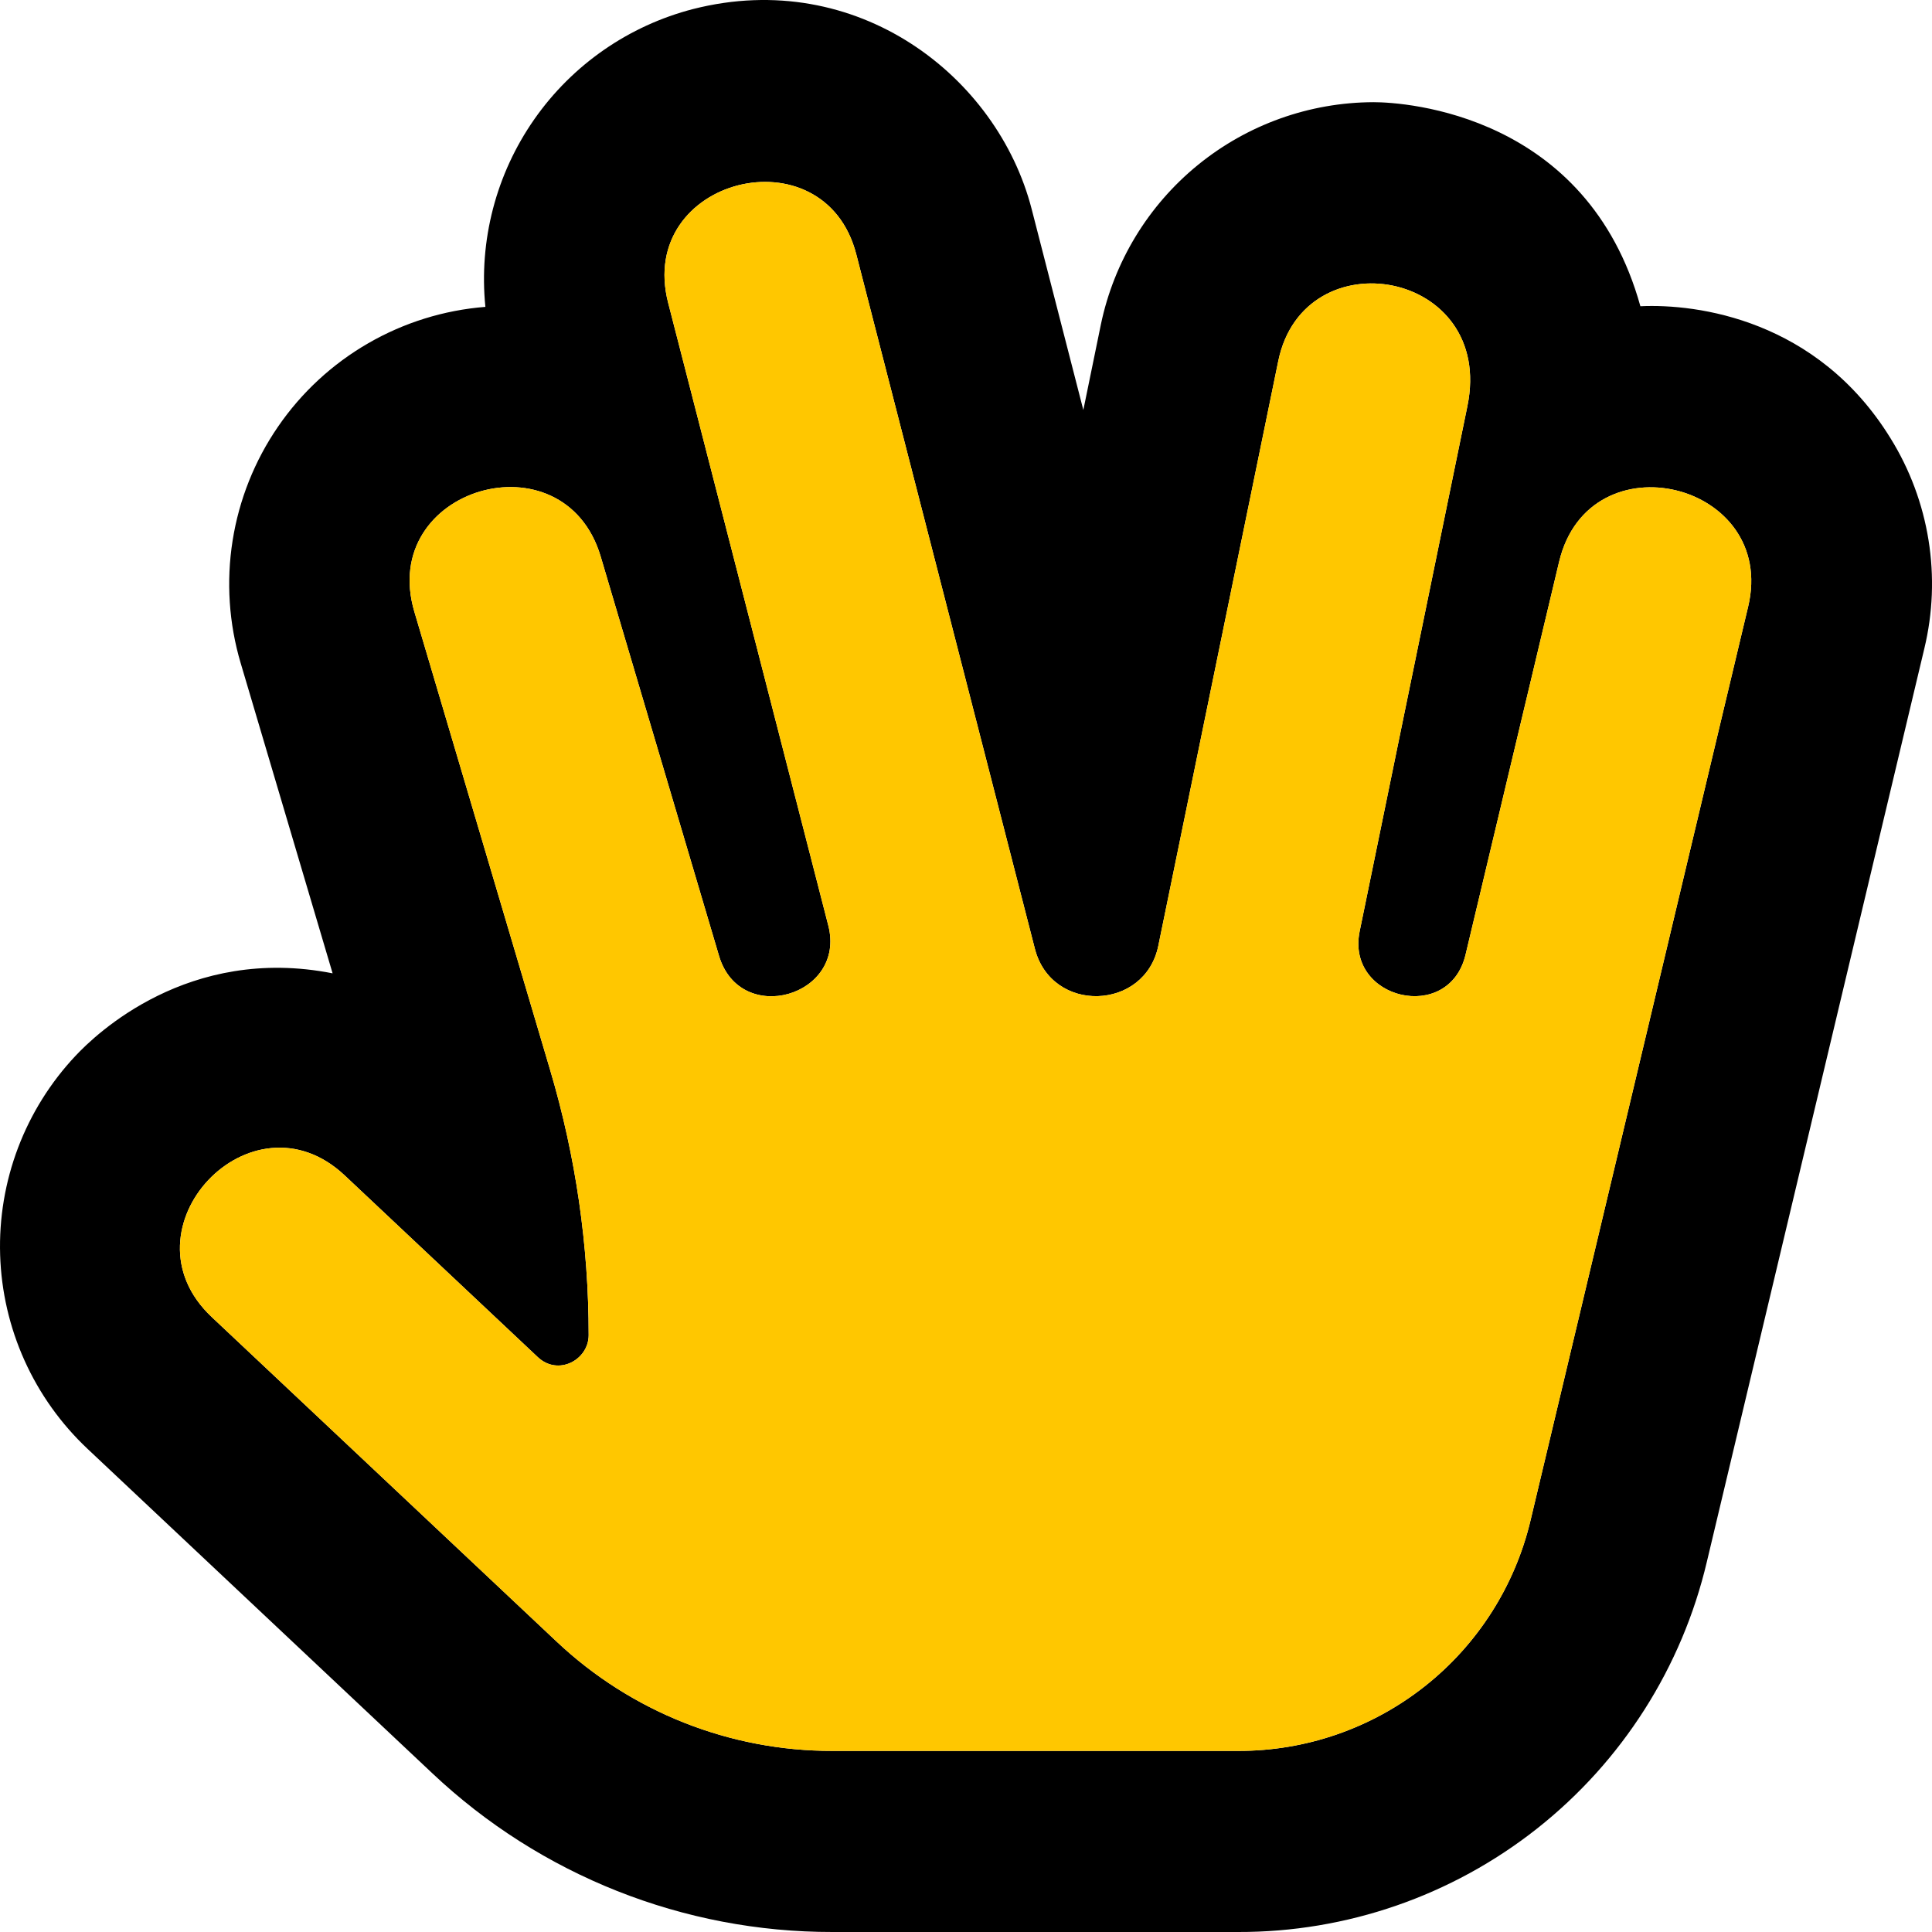 <svg width="128" height="128" viewBox="0 0 128 128" fill="none" xmlns="http://www.w3.org/2000/svg">
<path d="M125.257 29.044C120.41 21.167 112.446 20.112 108.68 20.29C105.152 7.587 93.179 6.77 90.996 6.77C86.753 6.783 82.644 8.253 79.356 10.935C76.069 13.616 73.802 17.346 72.936 21.498L71.774 27.163L68.353 13.862C66.079 5.019 56.751 -2.151 45.938 0.594C41.662 1.694 37.92 4.289 35.393 7.91C32.865 11.53 31.717 15.937 32.158 20.331C29.422 20.546 26.768 21.371 24.392 22.744C22.015 24.116 19.975 26.003 18.421 28.266C16.867 30.528 15.838 33.11 15.41 35.821C14.982 38.532 15.165 41.305 15.946 43.936L22.036 64.486C12.476 62.599 6.336 68.531 5.007 69.947C3.348 71.71 2.053 73.782 1.195 76.045C0.338 78.308 -0.066 80.718 0.009 83.137C0.083 85.556 0.633 87.937 1.628 90.144C2.623 92.35 4.043 94.338 5.807 95.996L28.648 117.49C35.815 124.253 45.301 128.014 55.156 128H82.019C89.207 128.02 96.19 125.605 101.831 121.15C107.472 116.695 111.438 110.462 113.085 103.465L127.49 42.975C128.059 40.621 128.154 38.177 127.77 35.786C127.387 33.395 126.533 31.103 125.257 29.044ZM115.818 40.196L101.412 100.687C100.384 105.055 97.908 108.946 94.387 111.727C90.865 114.508 86.507 116.015 82.02 116.002H55.156C48.358 116.012 41.815 113.418 36.871 108.753L14.029 87.258C7.836 81.432 16.653 72.033 22.849 77.885L35.63 89.912C36.986 91.189 39.001 90.091 39.001 88.455C39.001 82.517 38.144 76.61 36.456 70.917L27.453 40.532C25.02 32.312 37.377 28.715 39.799 36.876L47.635 63.321C49.034 68.047 56.081 65.999 54.877 61.319L44.266 20.059C42.14 11.784 54.624 8.648 56.732 16.851L68.564 62.859C69.671 67.17 75.855 66.985 76.742 62.658L84.689 23.916C86.392 15.639 99.069 17.889 97.219 26.906L90.082 61.697C89.151 66.225 95.999 67.855 97.096 63.252L103.296 37.215C105.287 28.878 117.785 31.95 115.818 40.196Z" fill="black"/>
<path d="M115.818 40.196L101.412 100.687C100.384 105.055 97.908 108.946 94.387 111.727C90.865 114.508 86.507 116.015 82.02 116.002H55.156C48.358 116.012 41.815 113.418 36.871 108.753L14.029 87.258C7.836 81.432 16.653 72.033 22.849 77.885L35.63 89.912C36.986 91.189 39.001 90.091 39.001 88.455C39.001 82.517 38.144 76.61 36.456 70.917L27.453 40.532C25.02 32.312 37.377 28.715 39.799 36.876L47.635 63.321C49.034 68.047 56.081 65.999 54.877 61.319L44.266 20.059C42.14 11.784 54.624 8.648 56.732 16.851L68.564 62.859C69.671 67.17 75.855 66.985 76.742 62.658L84.689 23.916C86.392 15.639 99.069 17.889 97.219 26.906L90.082 61.697C89.151 66.225 95.999 67.855 97.096 63.252L103.296 37.215C105.287 28.878 117.785 31.95 115.818 40.196Z" fill="#FFC700"/>
</svg>
